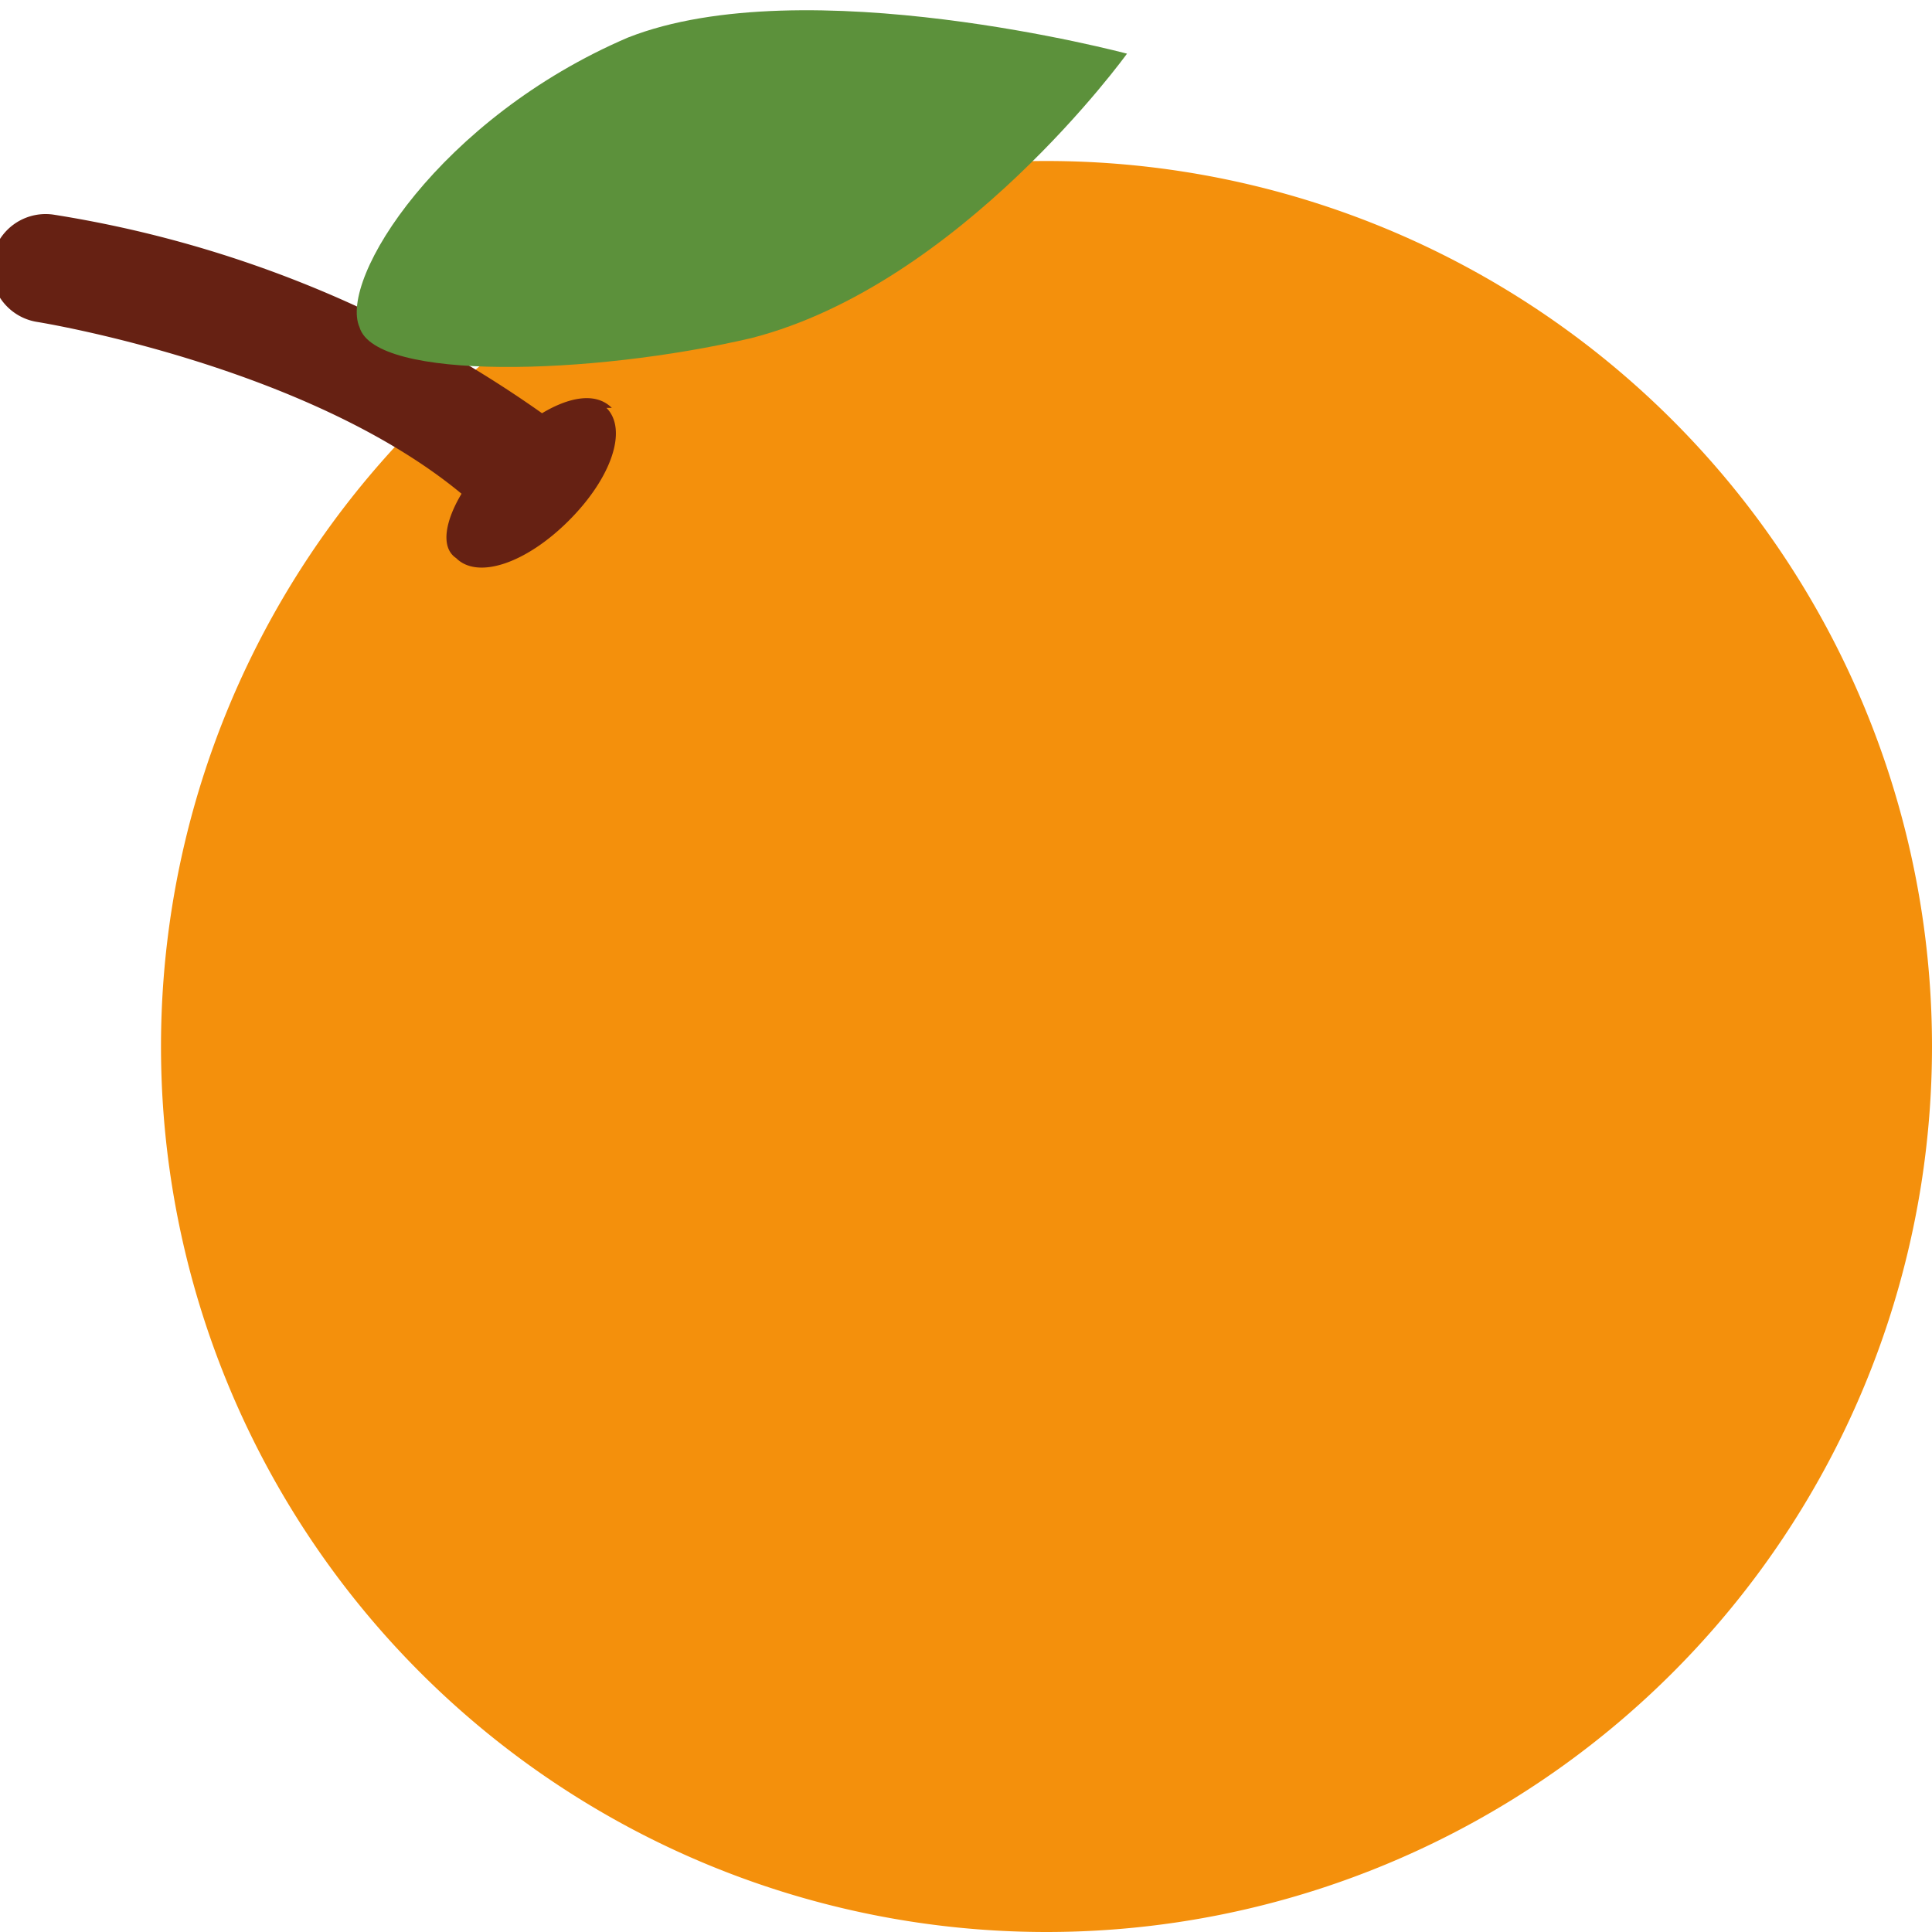 <svg xmlns="http://www.w3.org/2000/svg" viewBox="0 0 45 45"><defs><clipPath id="a"><path d="M0 36h36V0H0v36z"/></clipPath></defs><g clip-path="url(#a)" transform="matrix(1.25 0 0 -1.25 0 45)"><path d="M3 16.5a16.5 16.5 0 1 0 33 0 16.5 16.5 0 0 0-33 0" fill="#f4900c"/><path d="M11.4 28.4c-.3.3-.8.2-1.3-.1A21.6 21.6 0 0 1 1 32a1 1 0 1 1-.3-2s5-.8 7.9-3.2c-.3-.5-.4-1-.1-1.2.4-.4 1.3-.1 2.1.7.8.8 1.1 1.7.7 2.1" fill="#662113"/><path d="M21 35s-3.1-4.3-7-5.3c-3-.7-7-.8-7.3.2-.4.9 1.5 3.9 5 5.4C15 36.6 21 35 21 35" fill="#5c913b"/></g></svg>